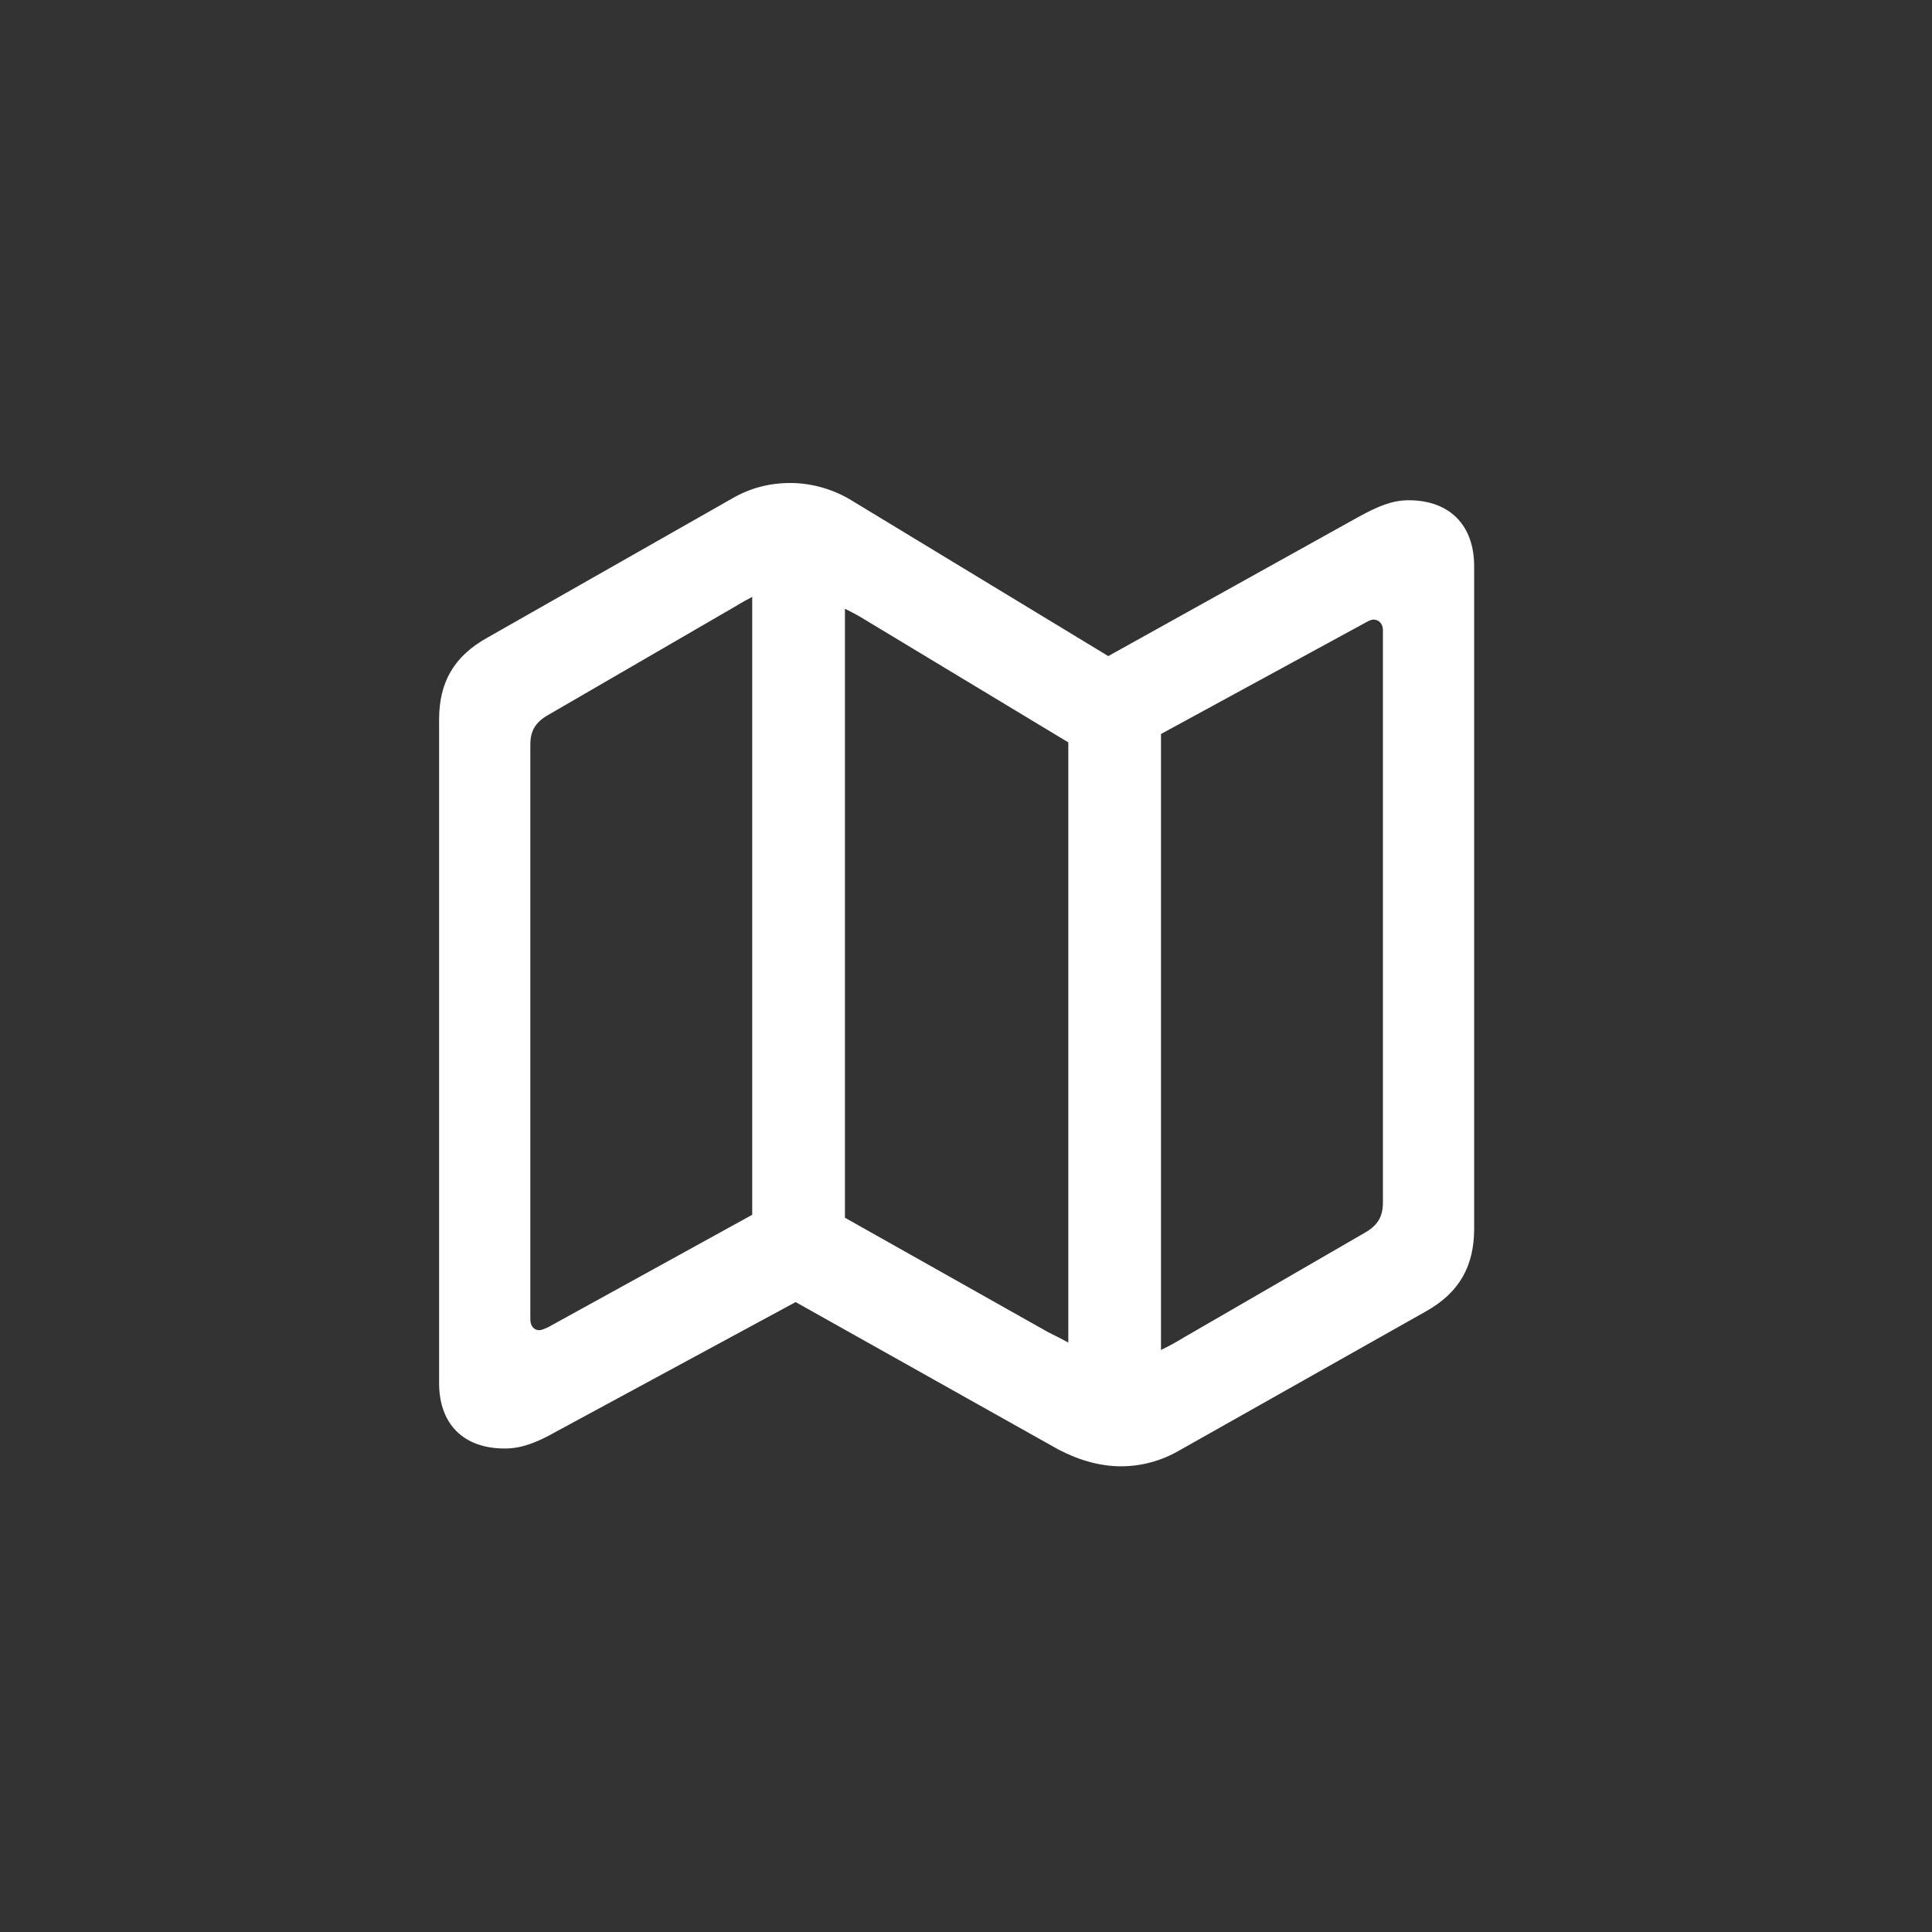 <svg width="44" height="44" viewBox="0 0 44 44" fill="none" xmlns="http://www.w3.org/2000/svg">
<rect x="0" y="0" width="44" height="44" fill="#333333" stroke="none"/>
<path d="M11.494 32.989C11.864 32.989 12.201 32.866 12.639 32.619L18.12 29.654L24.105 33.012C24.577 33.259 25.06 33.394 25.532 33.394C25.992 33.394 26.453 33.27 26.857 33.034L32.472 29.867C33.236 29.44 33.573 28.834 33.573 27.98V12.898C33.573 11.955 33.011 11.393 32.079 11.393C31.709 11.393 31.383 11.528 30.934 11.775L25.24 14.942L19.332 11.359C18.917 11.123 18.456 11 17.996 11C17.536 11 17.086 11.112 16.682 11.348L11.112 14.515C10.337 14.942 10 15.537 10 16.391V31.496C10 32.439 10.562 32.989 11.494 32.989ZM17.131 27.666L12.482 30.227C12.403 30.26 12.336 30.294 12.28 30.294C12.156 30.294 12.078 30.193 12.078 30.047V16.963C12.078 16.649 12.19 16.447 12.493 16.278L16.772 13.796C16.895 13.718 17.008 13.662 17.131 13.594V27.666ZM19.243 27.733V13.864C19.355 13.92 19.49 13.987 19.602 14.055L24.33 16.907V30.575C24.184 30.496 24.027 30.418 23.87 30.339L19.243 27.733ZM26.441 30.743V16.716L31.102 14.178C31.158 14.145 31.226 14.111 31.282 14.111C31.405 14.111 31.495 14.212 31.495 14.347V27.385C31.495 27.7 31.383 27.902 31.091 28.07L26.958 30.462C26.79 30.564 26.61 30.665 26.441 30.743Z" fill="white"/>
</svg>

